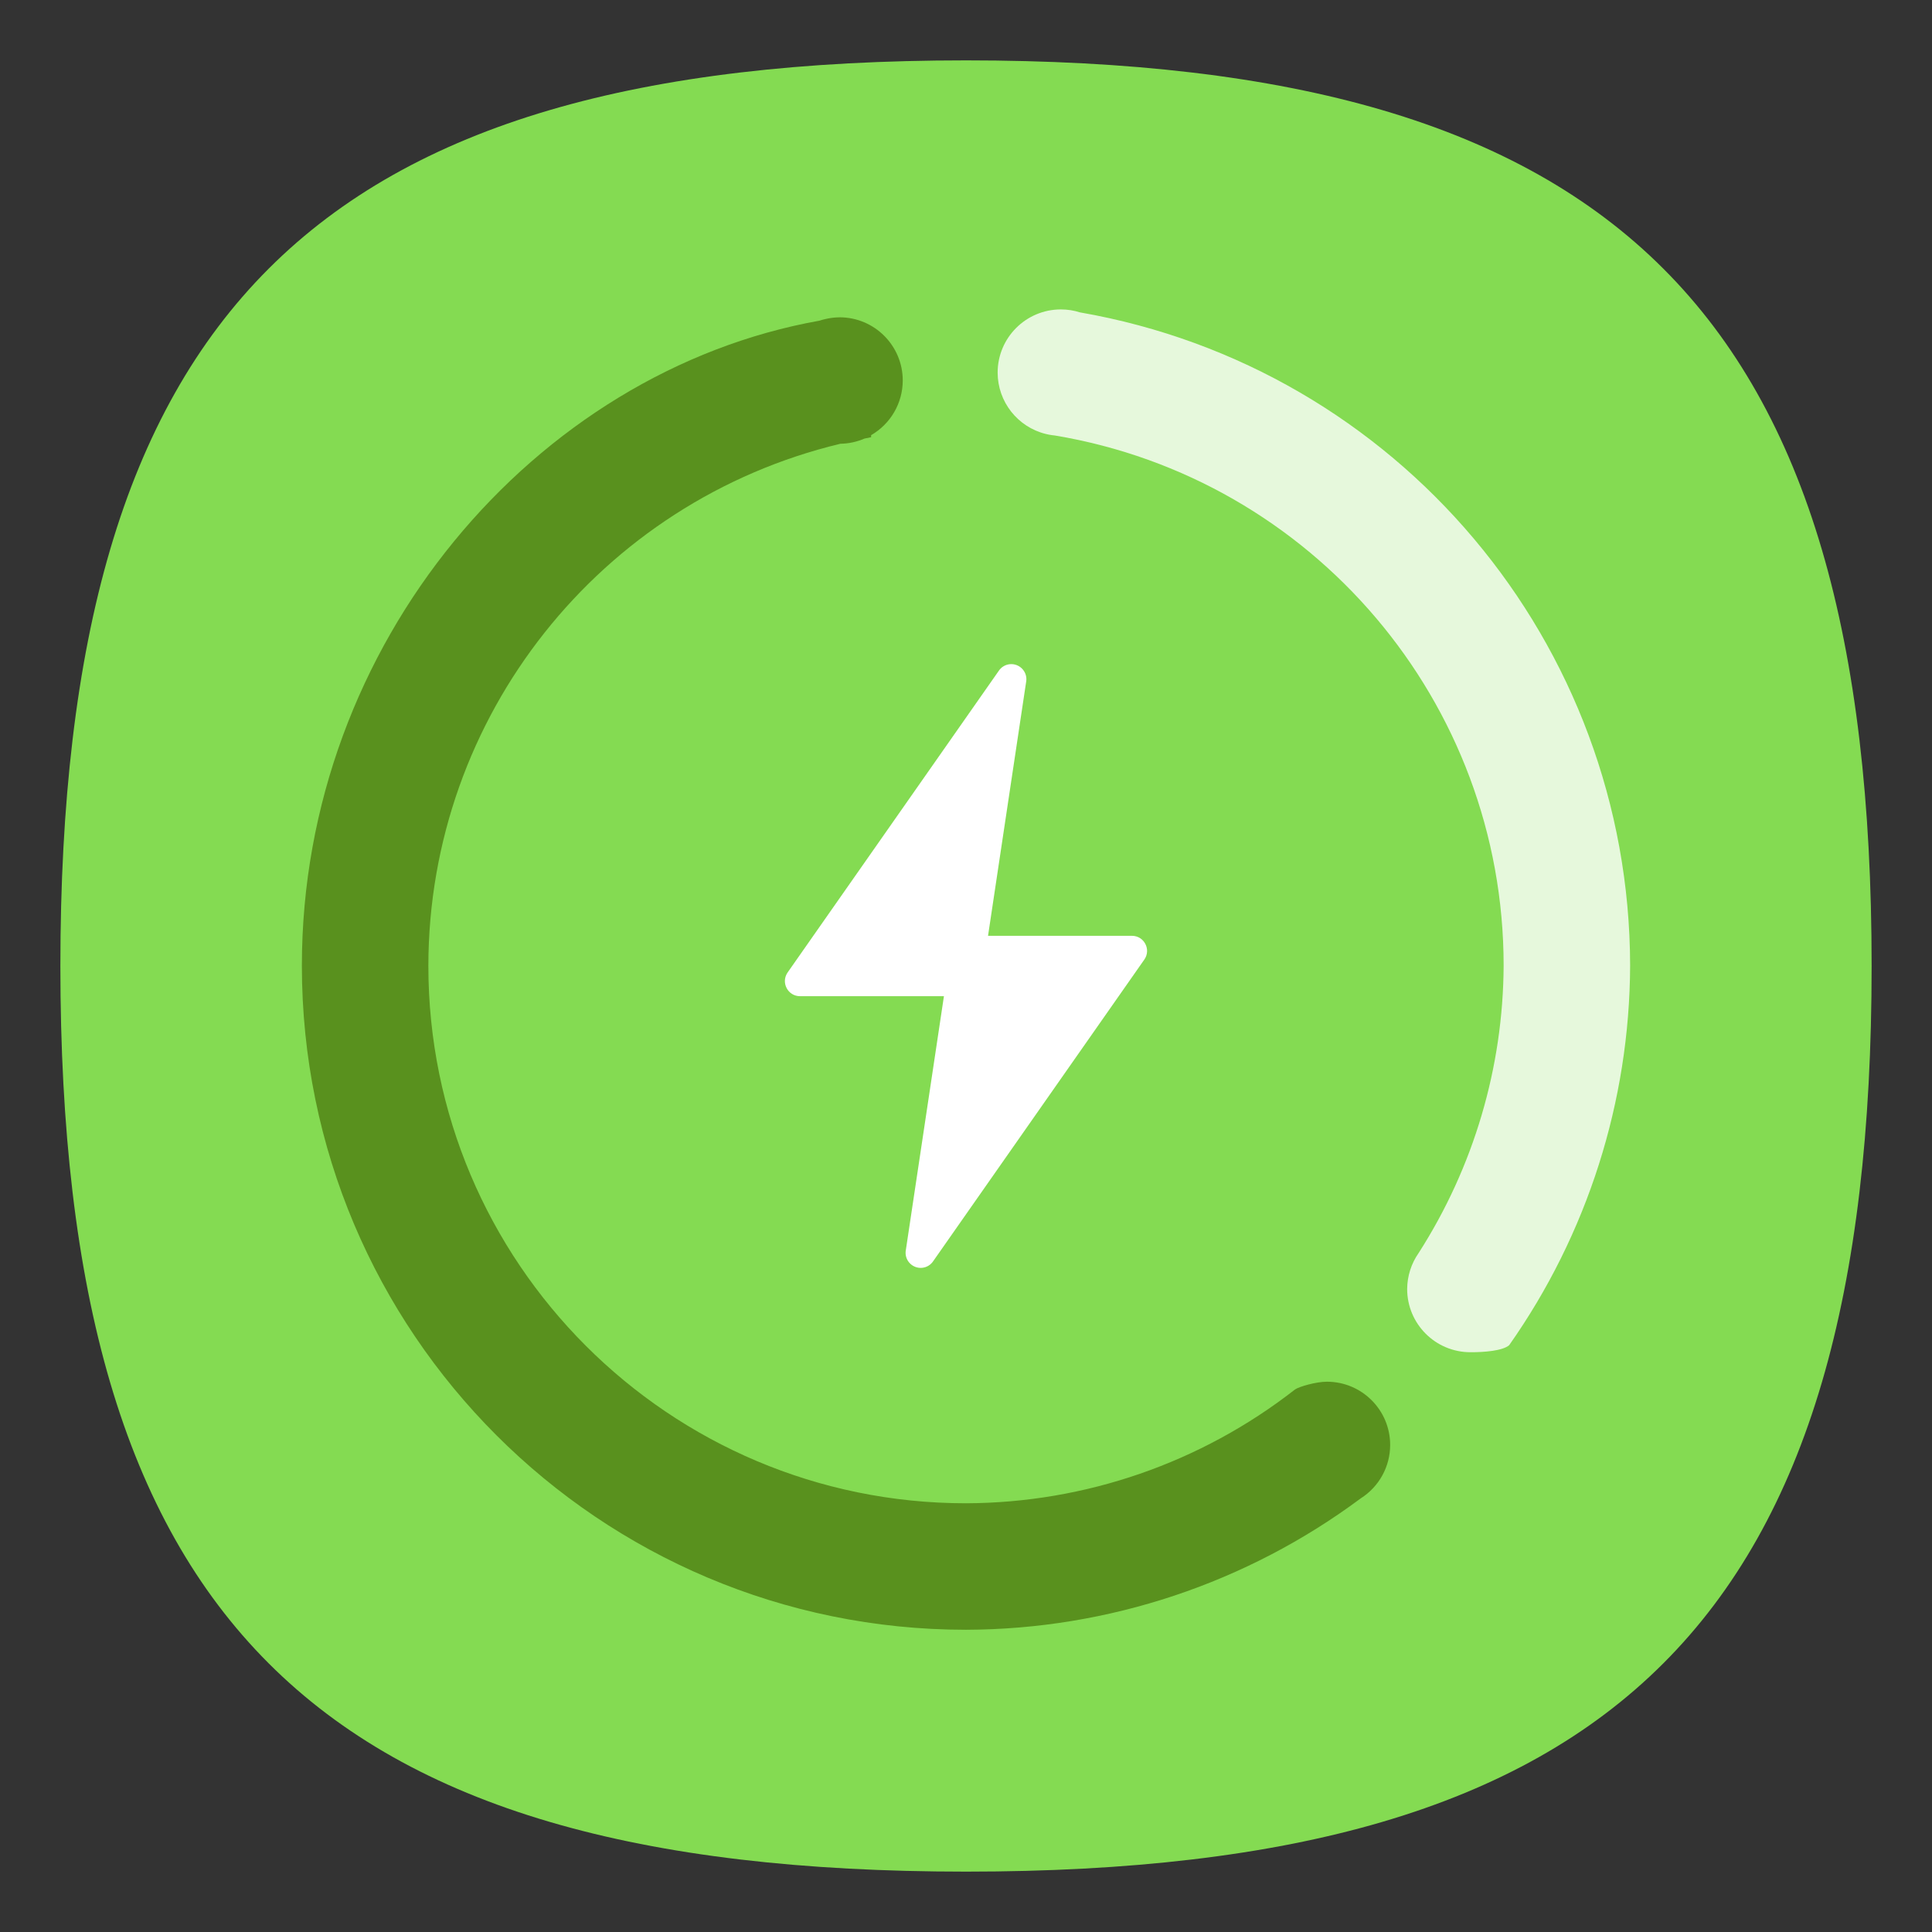 <?xml version="1.0" encoding="UTF-8" standalone="no"?>
<svg
   viewbox="0 0 200 200"
   version="1.1"
   id="svg4"
   sodipodi:docname="gnome-power-statistics.svg"
   width="64"
   height="64"
   inkscape:version="1.1.1 (3bf5ae0d25, 2021-09-20, custom)"
   xmlns:inkscape="http://www.inkscape.org/namespaces/inkscape"
   xmlns:sodipodi="http://sodipodi.sourceforge.net/DTD/sodipodi-0.dtd"
   xmlns="http://www.w3.org/2000/svg"
   xmlns:svg="http://www.w3.org/2000/svg">
  <rect width="100%" height="100%" fill="#333333" stroke="none"/>
  <defs
     id="defs8" />
  <sodipodi:namedview
     id="namedview6"
     pagecolor="#ffffff"
     bordercolor="#666666"
     borderopacity="1.0"
     inkscape:pageshadow="2"
     inkscape:pageopacity="0.0"
     inkscape:pagecheckerboard="0"
     showgrid="false"
     inkscape:zoom="12.078125"
     inkscape:cx="31.958603"
     inkscape:cy="32"
     inkscape:window-width="1920"
     inkscape:window-height="996"
     inkscape:window-x="0"
     inkscape:window-y="0"
     inkscape:window-maximized="1"
     inkscape:current-layer="svg4"
     showguides="true" />
  <path
     d="M 2,32 C 2,10.4 10.4,2 32,2 53.6,2 62,10.4 62,32 62,53.6 53.6,62 32,62 10.4,62 2,53.6 2,32"
     id="path2"
     style="stroke-width:0.3;fill:#84db52;fill-opacity:1;stroke:none" />
  <path
     id="path10358"
     style="opacity:1;fill:#59911e;fill-opacity:1;stroke-width:2.301;stroke-linecap:round;stroke-linejoin:round"
     d="m 27.81,10.512 c -0.129,10e-4 -0.258,0.014 -0.385,0.039 -0.028,0.005 -0.056,0.012 -0.084,0.018 -0.065,0.015 -0.129,0.032 -0.192,0.053 C 17.734,12.302 10,21.301 10,31.988 c 0,12.15 9.85,22 22,22 4.72,-0.013 9.302,-1.545 13.075,-4.352 0.607,-0.384 0.976,-1.052 0.976,-1.77 0,-1.157 -0.938,-2.095 -2.095,-2.095 -0.348,-0.002 -0.93,0.163 -1.058,0.258 C 39.784,48.459 35.95,49.785 32,49.798 c -9.836,0 -17.81,-7.974 -17.81,-17.81 0.012,-8.264 5.699,-15.381 13.648,-17.288 0.275,-0.004 0.547,-0.063 0.8,-0.172 0.073,-0.014 0.145,-0.032 0.219,-0.045 v -0.068 c 0.646,-0.373 1.046,-1.062 1.048,-1.809 0,-1.157 -0.938,-2.095 -2.095,-2.095 z"
     sodipodi:nodetypes="cccccccccccccccccc" />
  <path
     id="path10909"
     style="opacity:1;fill:#e6f8dc;fill-opacity:1;stroke-width:2.095;stroke-linecap:round;stroke-linejoin:round"
     d="m 35.143,10.25 c -1.157,0 -2.095,0.938 -2.095,2.095 0.002,0.962 0.66,1.8 1.594,2.03 0,0 0.062,0.014 0.098,0.022 0.067,0.013 0.135,0.022 0.203,0.029 8.536,1.425 14.866,8.825 14.867,17.562 -0.017,3.374 -0.993,6.673 -2.811,9.512 -0.001,0.002 -0.003,0.004 -0.004,0.006 -0.245,0.35 -0.378,0.766 -0.381,1.193 0,1.157 0.938,2.095 2.095,2.095 0.461,0.002 1.064,-0.047 1.283,-0.231 C 52.583,40.882 53.983,36.492 54,31.988 53.984,21.307 46.298,12.181 35.775,10.348 35.571,10.283 35.357,10.25 35.143,10.25 Z"
     sodipodi:nodetypes="ccccccsccccccc" />
  <path
     id="path3953"
     style="color:#000000;fill:#ffffff;stroke:none;stroke-width:1;stroke-linecap:round;stroke-linejoin:round;-inkscape-stroke:none"
     d="m 33.516,22 c -0.021,-7e-4 -0.042,-4.1e-5 -0.063,0.002 -0.15,0.014 -0.285,0.096 -0.368,0.221 l -7,10 c -0.221,0.332 0.017,0.777 0.416,0.777 h 4.768 l -1.267,8.445 c -0.032,0.29 0.19,0.545 0.481,0.555 0.021,7e-4 0.042,4.1e-5 0.063,-0.002 0.15,-0.014 0.285,-0.096 0.368,-0.221 l 7,-10 c 0.221,-0.332 -0.017,-0.777 -0.416,-0.777 h -4.768 l 1.267,-8.445 c 0.032,-0.29 -0.19,-0.545 -0.481,-0.555 z" />
</svg>
